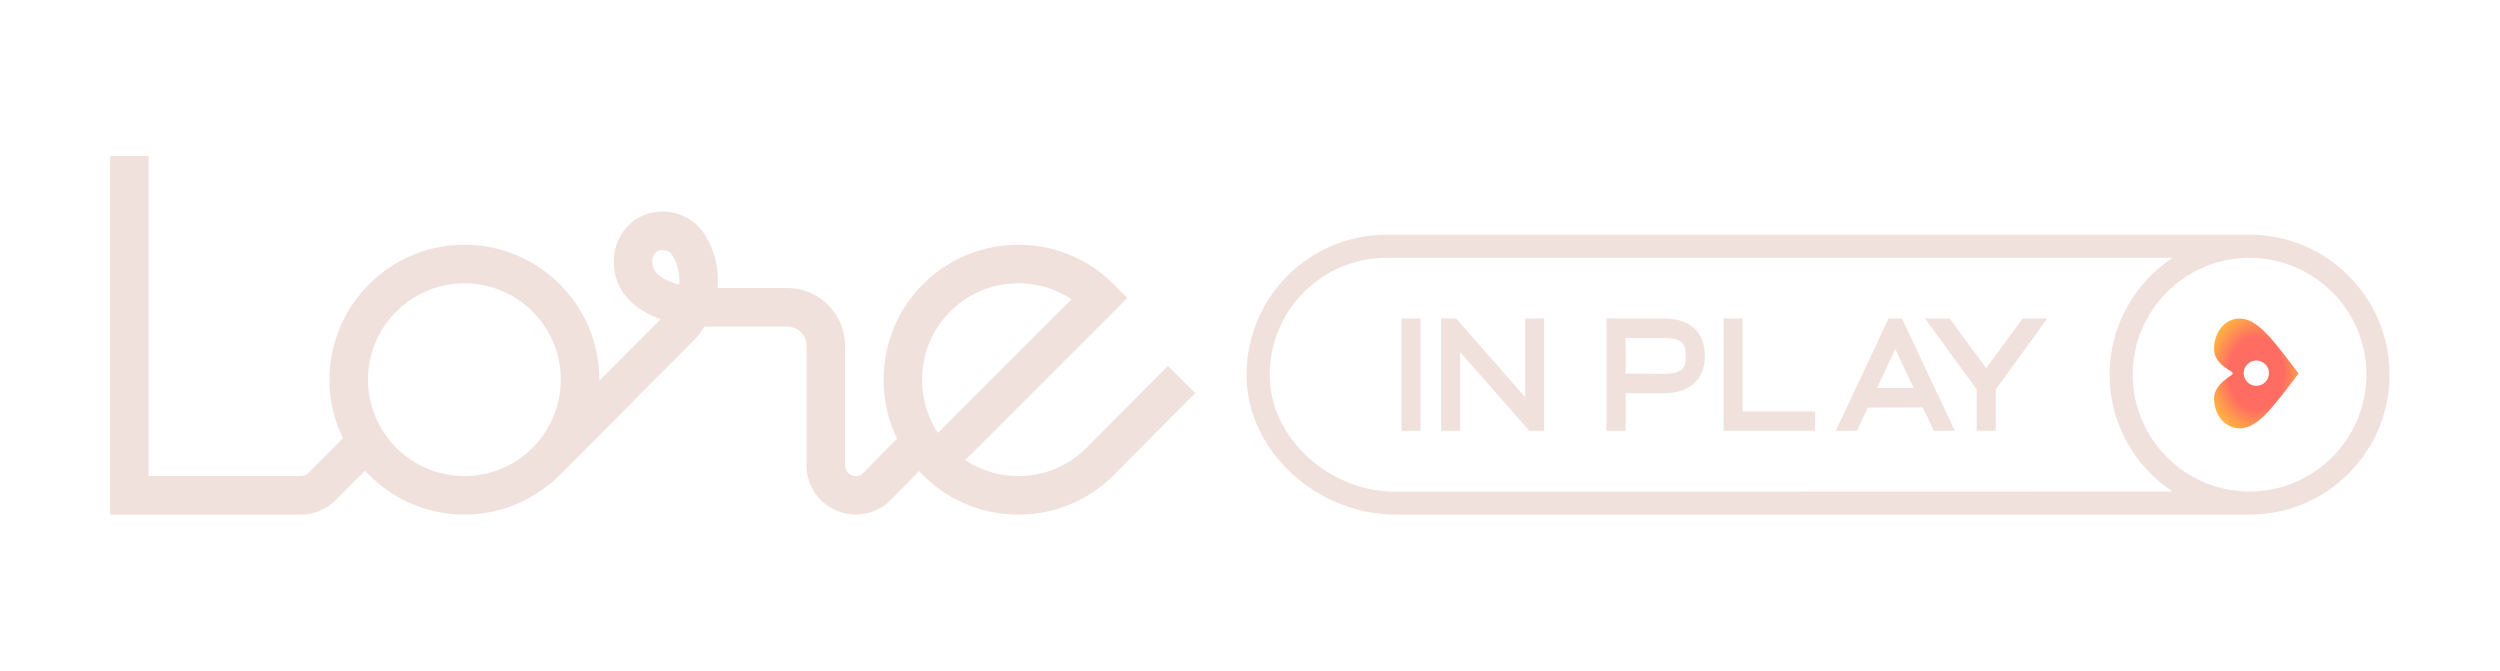<svg width="149" height="40" viewBox="0 0 149 40" fill="none" xmlns="http://www.w3.org/2000/svg">
<path d="M56.477 18.728C57.55 17.57 59.009 16.915 60.583 16.886C60.622 16.884 60.66 16.884 60.697 16.884C61.841 16.884 62.932 17.215 63.863 17.835L55.901 25.796C54.471 23.632 54.663 20.685 56.477 18.728ZM40.479 16.971C39.698 16.752 38.929 16.368 38.882 15.697C38.863 15.429 38.938 15.193 39.088 15.05C39.191 14.952 39.323 14.903 39.483 14.903C39.519 14.903 39.554 14.906 39.591 14.911C39.735 14.928 39.937 14.997 40.075 15.226C40.401 15.767 40.533 16.378 40.479 16.971ZM27.679 28.373C24.511 28.373 21.934 25.796 21.934 22.628C21.934 19.461 24.511 16.884 27.679 16.884C30.847 16.884 33.423 19.461 33.423 22.628C33.423 25.796 30.847 28.373 27.679 28.373ZM69.605 21.807L64.756 26.691C63.641 27.805 62.16 28.402 60.583 28.373C59.476 28.352 58.425 28.021 57.524 27.423L67.193 17.754L66.38 16.942C64.82 15.383 62.749 14.549 60.541 14.588C58.335 14.631 56.293 15.545 54.79 17.167C52.503 19.637 52.06 23.234 53.462 26.14L51.457 28.181C51.185 28.454 50.881 28.37 50.761 28.321C50.643 28.272 50.367 28.117 50.367 27.731V20.613C50.367 19.692 50.009 18.826 49.358 18.175C48.707 17.524 47.841 17.166 46.921 17.166H42.769C42.863 16.103 42.627 15.008 42.042 14.039C41.568 13.255 40.776 12.74 39.871 12.63C38.973 12.52 38.134 12.788 37.506 13.384C36.856 14.001 36.522 14.903 36.59 15.859C36.654 16.763 37.131 18.223 39.369 19.026L35.72 22.697C35.72 22.674 35.721 22.651 35.721 22.628C35.721 18.194 32.114 14.586 27.679 14.586C23.244 14.586 19.637 18.194 19.637 22.628C19.637 23.878 19.923 25.063 20.435 26.12L18.381 28.18V28.181C18.253 28.309 18.106 28.373 17.933 28.373H8.855V9.301H6.558V30.671H17.941C18.718 30.671 19.451 30.363 20.009 29.802L21.749 28.054C23.221 29.661 25.334 30.671 27.679 30.671C29.926 30.671 31.959 29.742 33.42 28.252L41.28 20.361C41.556 20.086 41.795 19.784 41.996 19.464H46.921C47.227 19.464 47.517 19.583 47.733 19.799C47.95 20.017 48.07 20.306 48.07 20.613V27.731C48.07 28.924 48.782 29.989 49.885 30.444C50.249 30.596 50.631 30.668 51.008 30.668C51.772 30.668 52.523 30.367 53.087 29.802L54.779 28.077L54.79 28.091C56.293 29.712 58.335 30.628 60.541 30.669C60.593 30.671 60.646 30.671 60.698 30.671C62.846 30.671 64.857 29.839 66.38 28.316L71.234 23.427L69.605 21.807Z" fill="#F1E1DD"/>
<path d="M84.662 18.982H83.527V25.677H84.662V18.982Z" fill="#F1E1DD"/>
<path d="M90.9 23.668L86.782 18.982H85.891V25.677H87.026V20.991L91.153 25.677H92.033V18.982H90.9V23.668Z" fill="#F1E1DD"/>
<path d="M99.095 22.282L96.882 22.262V20.15H99.161C100.285 20.15 100.474 20.484 100.474 21.221C100.474 21.937 100.285 22.282 99.095 22.282ZM99.161 18.982H95.748V25.677H96.882V23.439H99.104C100.961 23.439 101.609 22.397 101.609 21.221C101.609 19.997 100.943 18.982 99.161 18.982Z" fill="#F1E1DD"/>
<path d="M103.86 18.982H102.725V25.677H108.183V24.519H103.86V18.982Z" fill="#F1E1DD"/>
<path d="M111.867 23.123L112.964 20.808L114.052 23.123H111.867ZM112.561 18.982L109.41 25.677H110.675L111.323 24.289L114.596 24.28L115.262 25.677H116.509L113.358 18.982H112.561Z" fill="#F1E1DD"/>
<path d="M118.374 21.937L116.199 18.982H114.727L117.812 23.209V25.677H118.947V23.209L122.023 18.982H120.551L118.374 21.937Z" fill="#F1E1DD"/>
<path d="M83.129 29.304C79.29 29.304 75.674 26.167 75.674 22.33C75.674 18.491 78.796 15.369 82.634 15.369H129.477C127.221 16.863 125.732 19.421 125.732 22.33C125.732 25.237 127.221 27.797 129.477 29.291L83.129 29.304ZM134.076 15.369C137.915 15.369 141.037 18.491 141.037 22.33C141.037 26.167 137.915 29.291 134.076 29.291H133.972C130.179 29.235 127.111 26.135 127.111 22.33C127.111 18.525 130.179 15.424 133.972 15.369H134.076ZM134.073 13.987C134.039 13.987 134.005 13.99 133.972 13.99H82.634C78.028 13.99 74.295 17.724 74.295 22.33C74.295 26.935 78.543 30.669 83.149 30.669H133.972C134.005 30.669 134.039 30.671 134.073 30.671C138.681 30.671 142.415 26.936 142.415 22.33C142.415 17.722 138.681 13.987 134.073 13.987Z" fill="#F1E1DD"/>
<g filter="url(#filter0_f_350_21759)">
<path d="M136.996 22.259L136.633 22.734C135.352 24.419 134.503 25.531 133.469 25.531C132.62 25.531 131.959 24.74 131.959 23.732C131.959 22.793 133.319 22.259 133.044 22.259C133.246 22.149 131.959 21.837 131.959 20.787C131.959 19.779 132.62 18.987 133.469 18.987C134.503 18.987 135.352 20.1 136.633 21.785L136.996 22.259Z" fill="url(#paint0_radial_350_21759)"/>
<path d="M135.231 22.241C135.231 22.657 134.894 22.995 134.477 22.995C134.061 22.995 133.724 22.657 133.724 22.241C133.724 21.825 134.061 21.487 134.477 21.487C134.894 21.487 135.231 21.825 135.231 22.241Z" fill="white"/>
</g>
<defs>
<filter id="filter0_f_350_21759" x="130.879" y="17.907" width="7.197" height="8.704" filterUnits="userSpaceOnUse" color-interpolation-filters="sRGB">
<feFlood flood-opacity="0" result="BackgroundImageFix"/>
<feBlend mode="normal" in="SourceGraphic" in2="BackgroundImageFix" result="shape"/>
<feGaussianBlur stdDeviation="0.54" result="effect1_foregroundBlur_350_21759"/>
</filter>
<radialGradient id="paint0_radial_350_21759" cx="0" cy="0" r="1" gradientUnits="userSpaceOnUse" gradientTransform="translate(134.477 22.259) rotate(179.542) scale(2.985 3.879)">
<stop offset="0.556" stop-color="#FF6D62"/>
<stop offset="1" stop-color="#FFB640"/>
</radialGradient>
</defs>
</svg>



